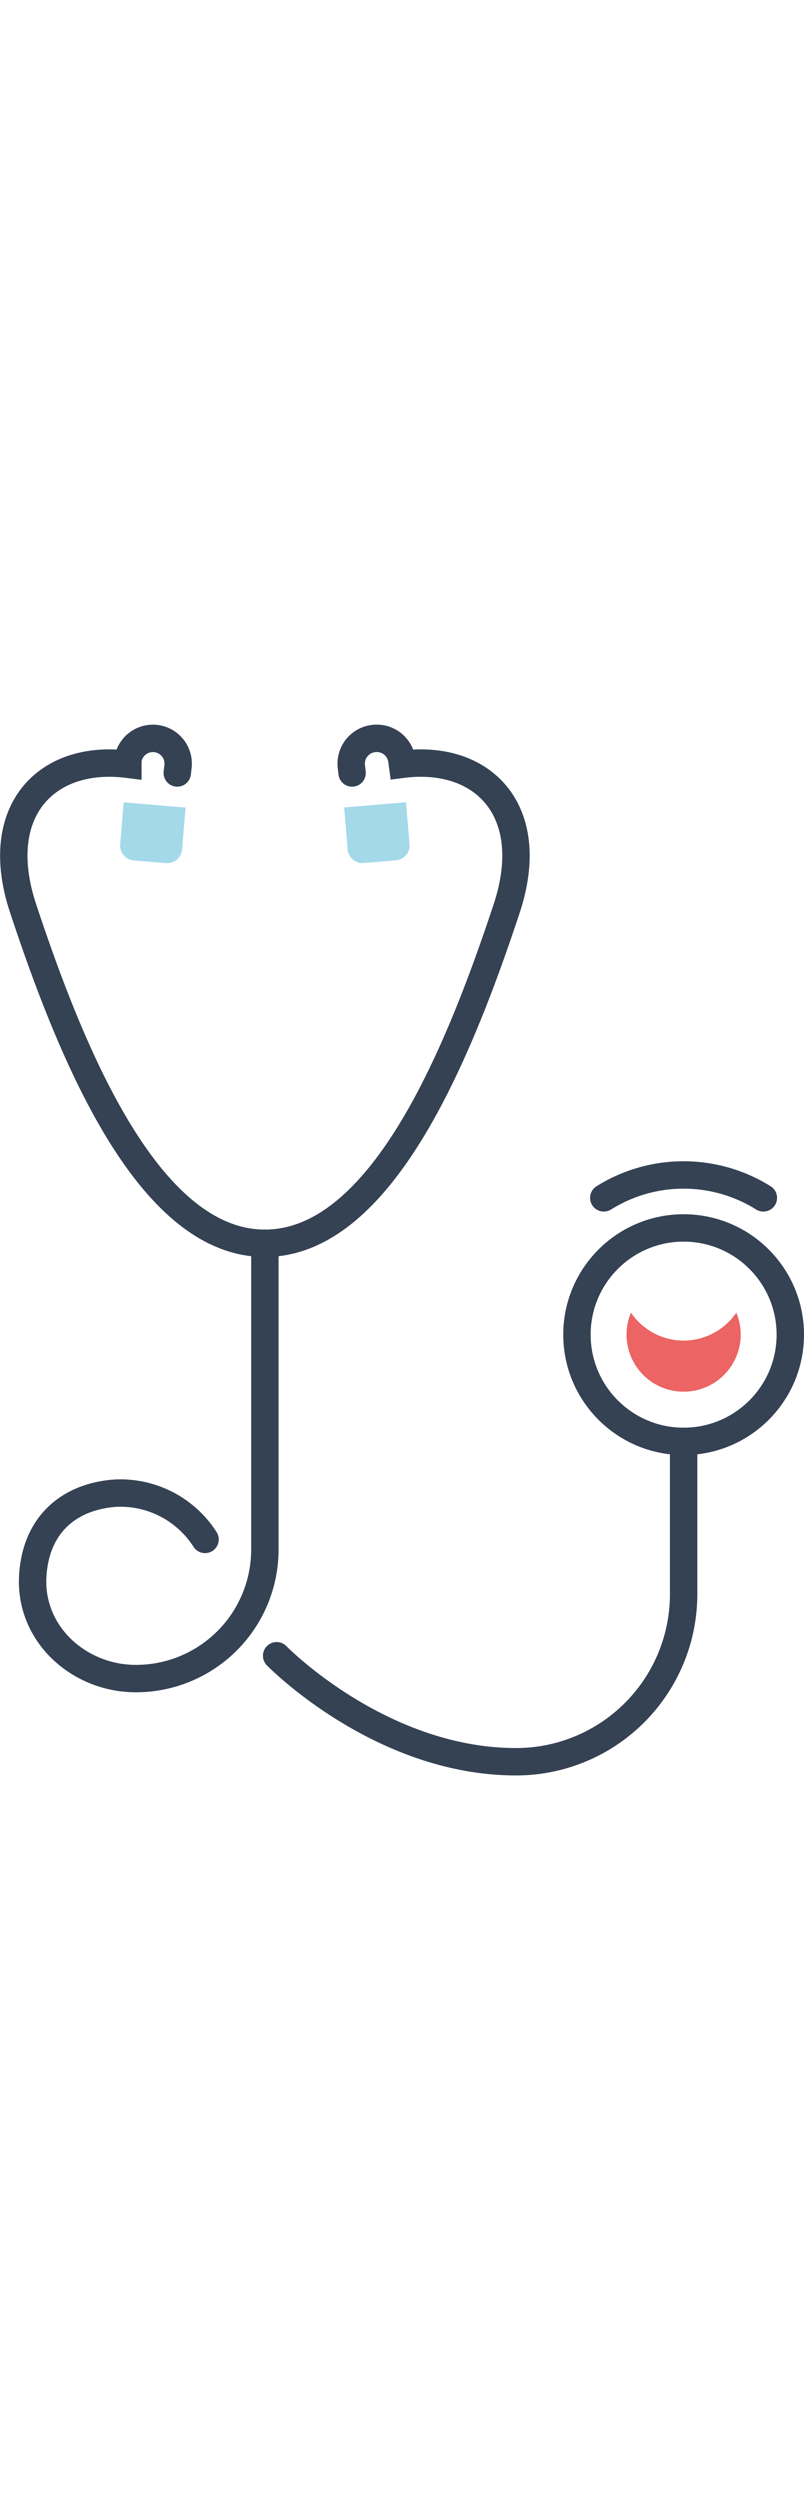<svg xmlns="http://www.w3.org/2000/svg" viewBox="0 0 88.03 115"   width="37px"><defs><style>.cls-1{fill:#a4d9ea;}.cls-2{fill:none;stroke:#354254;stroke-linecap:round;stroke-miterlimit:10;stroke-width:3px;}.cls-3{fill:#ec6463;}</style></defs><title>terapia</title><g id="Слой_2" data-name="Слой 2"><g id="Layer_1" data-name="Layer 1"><path class="cls-1" d="M14.91,8.76h3.54a1.63,1.63,0,0,1,1.63,1.63V15a0,0,0,0,1,0,0h-6.8a0,0,0,0,1,0,0V10.4a1.63,1.63,0,0,1,1.63-1.63Z" transform="translate(32.3 25.13) rotate(-175.21)"/><path class="cls-2" d="M38.55,5.29l-.08-.7a2.77,2.77,0,0,1,2.44-3.07h0A2.77,2.77,0,0,1,44,3.9l.06.44C52.86,3.21,59,9.4,55.49,20.08,50.25,35.91,41.81,56.76,29,56.76S7.76,35.91,2.52,20.08C-1,9.4,5.14,3.21,14,4.34L14,3.9a2.77,2.77,0,0,1,3.05-2.38h0a2.77,2.77,0,0,1,2.44,3.07l-.08.7"/><path class="cls-1" d="M37.93,8.76h6.8a0,0,0,0,1,0,0v4.62A1.63,1.63,0,0,1,43.1,15H39.56a1.63,1.63,0,0,1-1.63-1.63V8.76A0,0,0,0,1,37.93,8.76Z" transform="translate(-0.85 3.5) rotate(-4.79)"/><circle class="cls-2" cx="74.85" cy="66.76" r="11.68"/><path class="cls-3" d="M74.85,67.41a7,7,0,0,1-5.77-3.06,6.25,6.25,0,1,0,11.54,0A7,7,0,0,1,74.85,67.41Z"/><path class="cls-2" d="M29,56.76V90.28a14.12,14.12,0,0,1-14.12,14.12c-6.24,0-11.7-4.9-11.29-11.29.36-5.67,4.07-8.63,9-9a11,11,0,0,1,9.86,5.06"/><path class="cls-2" d="M30.29,101.9s11.3,11.6,26.22,11.6h0A18.34,18.34,0,0,0,74.85,95.16V78.44"/><path class="cls-2" d="M83.58,51.79a16.47,16.47,0,0,0-17.47,0"/></g></g></svg>
